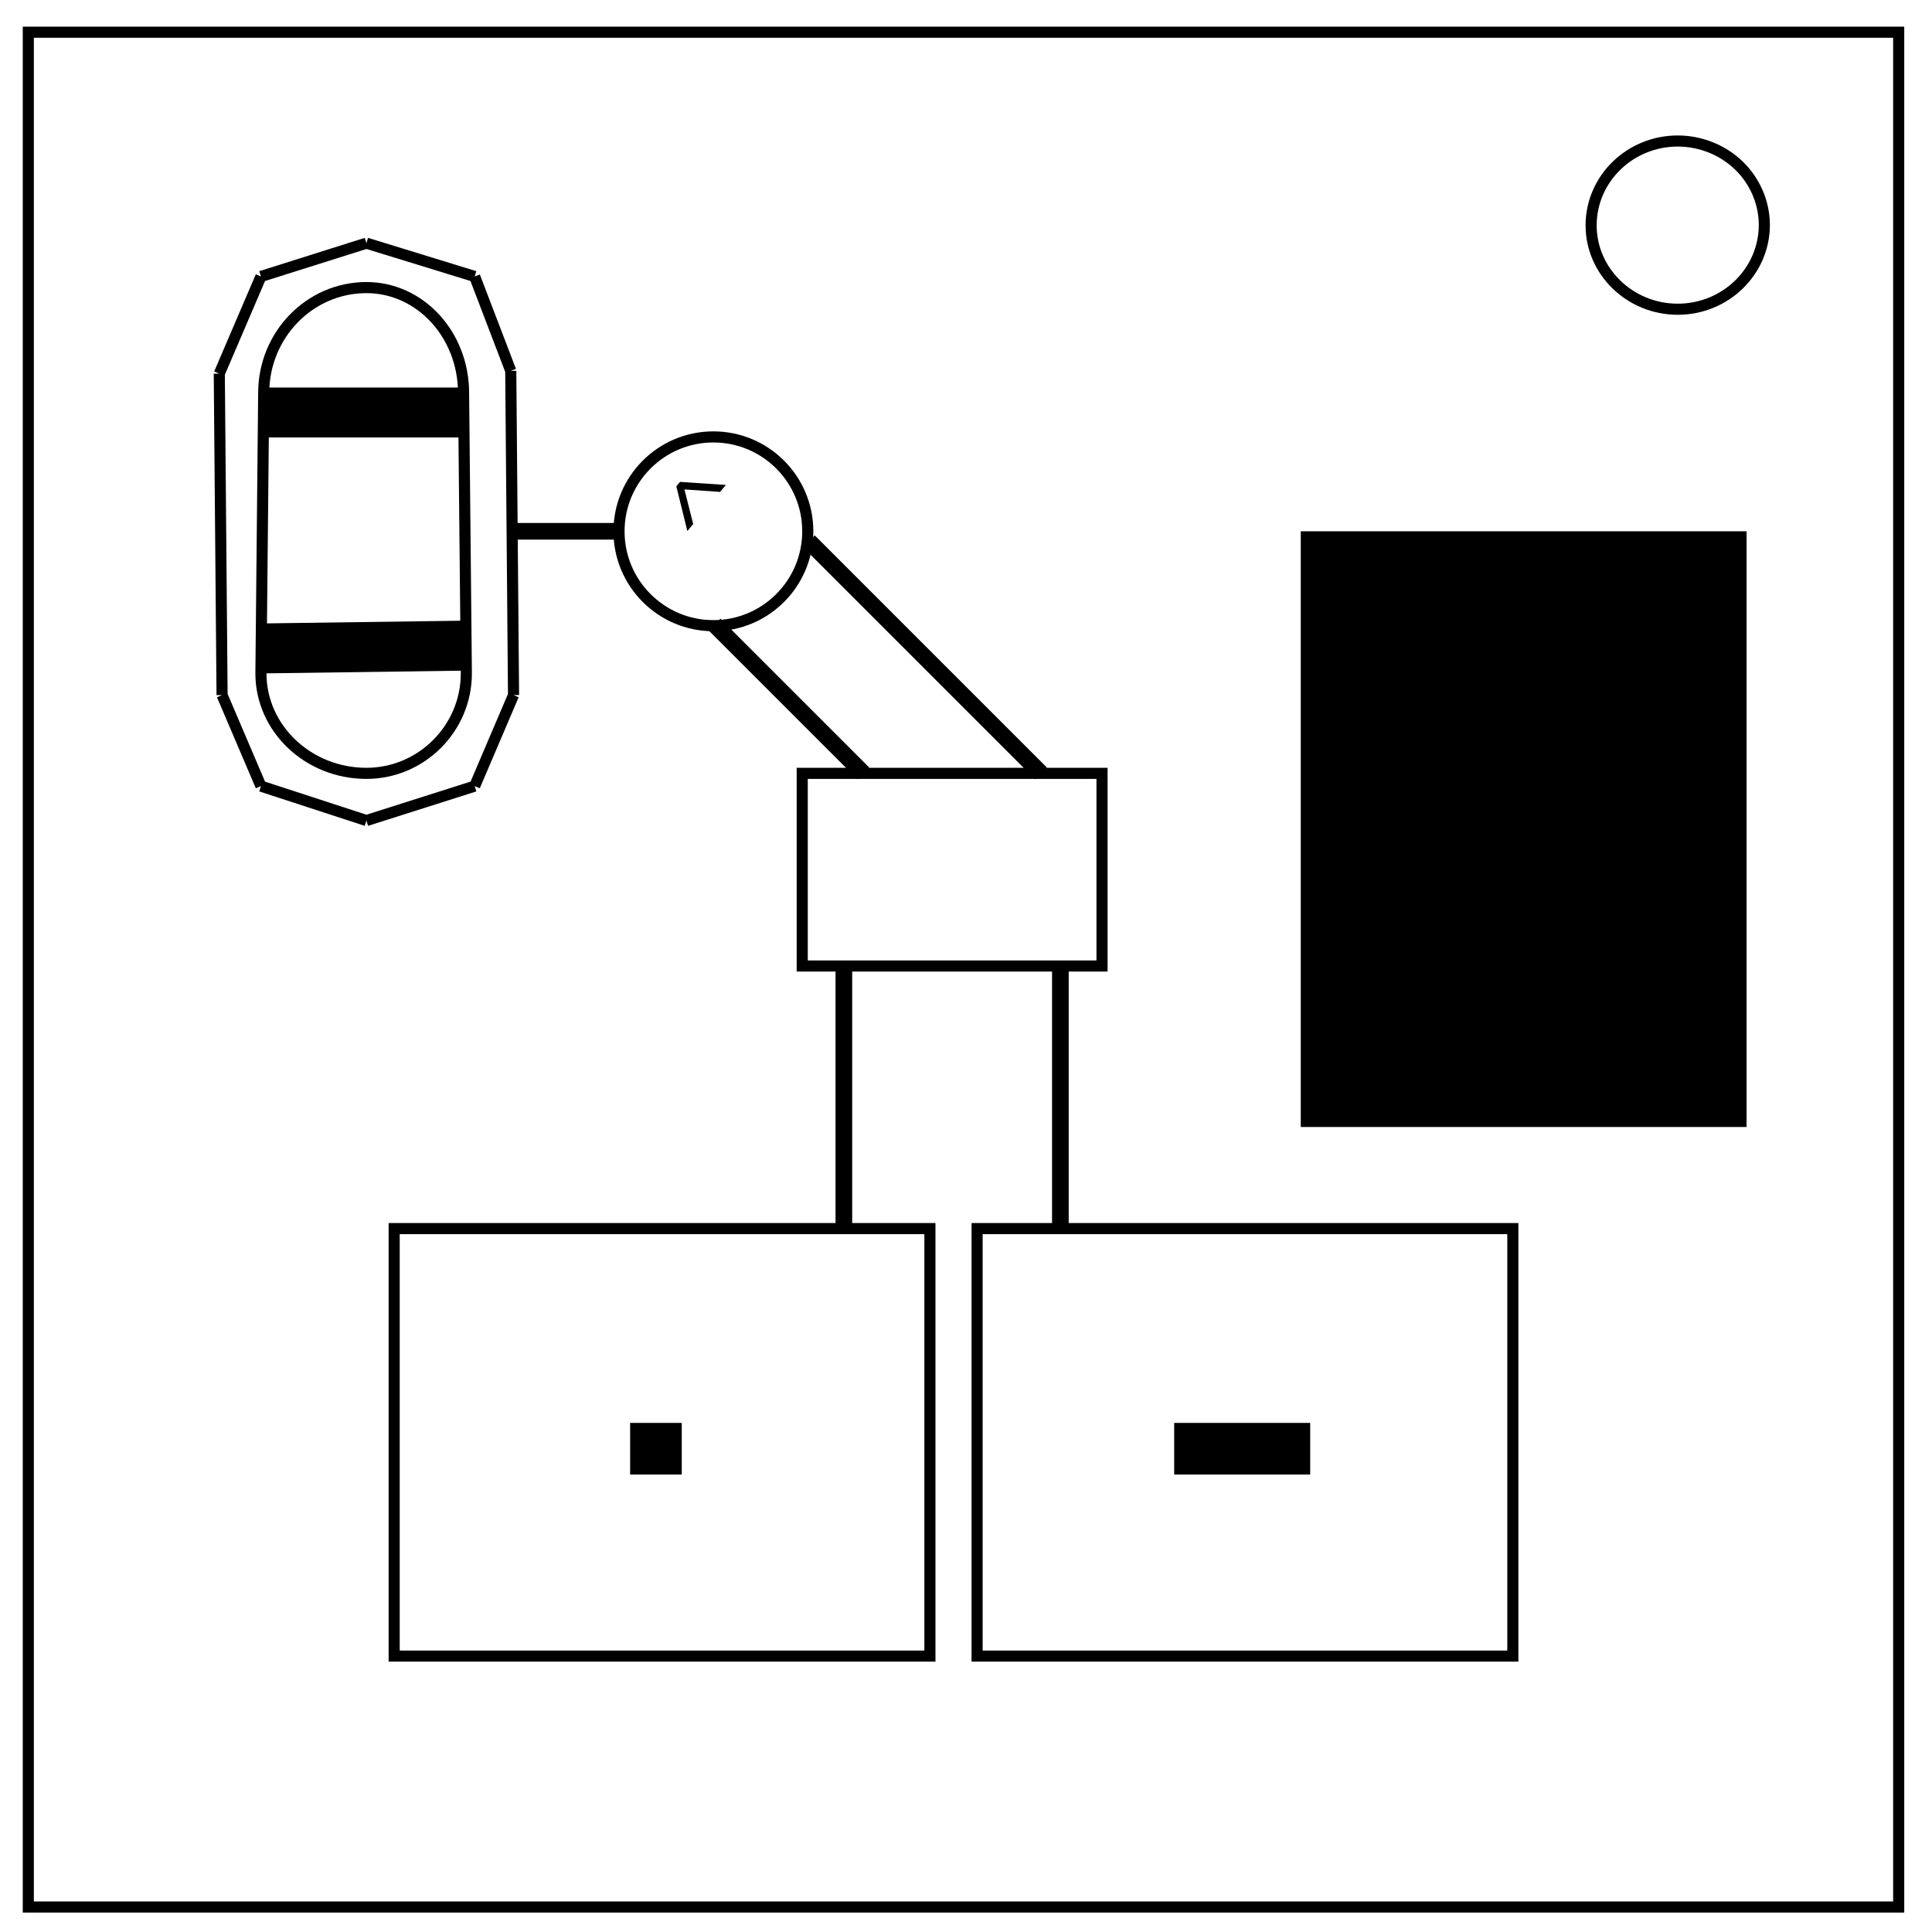 <svg xmlns="http://www.w3.org/2000/svg" id="Layer_1" viewBox="0 0 348 348" version="1.1"><style id="style6655">.st0,.st1{fill:none;stroke:#000;stroke-width:2}.st1{stroke-miterlimit:10}</style><path class="st0" d="M5.1 5.8H342v337.7H5.1V5.8z" id="path6657"/><path class="st0" d="M286.6 40.6c0-8.4 7-15.2 15.6-15.2 4.1 0 8.1 1.6 11 4.4s4.6 6.7 4.6 10.7c0 8.4-7 15.2-15.6 15.2s-15.6-6.8-15.6-15.1z" id="path6659"/><path class="st1" d="M71 221.3h96.5v77H71zm105 0h96.5v77H176zm-92-100l-.5-50.5m-36 0l-.5 50.5m0 0c0 9.9 8.5 18 19 18m18-18c0 9.9-8.1 18-18 18M47.5 70.8c0-10.5 8.3-19 18.5-19m17.5 19c0-10.5-7.8-19-17.5-19m0 96l19.5-6.2m7-16.4l-7 16.4M92 66.8l.5 58.4m-7-75.4l6.5 17m-26-23l19.5 6m-38.5 0l19-6M39.5 67.3L47 49.8m-7 75.4l-.5-57.9m7.5 74.3l-7-16.4m26 22.6l-19-6.2" id="path6661"/><circle class="st1" cx="128.5" cy="95.7" r="17" id="circle6663"/><path class="st1" d="M144.5 139.3h54V174h-54z" id="path6665"/><path d="M113.5 256.3h9.3v9.3h-9.3zm98 0H236v9.3h-24.5z" id="path6667"/><g aria-label="^" transform="rotate(-49.998 171.314 -86.111)" id="text6669" font-size="17" font-family="ArialMT"><path d="M12.368-5.678h-1.643l-3.777-5.204-3.769 5.22H1.544l4.89-6.698h1.045z" id="path7227" font-size="17" font-family="ArialMT"/></g><path d="M47 74.3h36.5M47 116.8l36.5-.5" id="path6671" stroke-width="9" stroke-miterlimit="10" fill="none" stroke="#000"/><path d="M152 221.3v-46.7m39 46.7v-47M92.2 95.7h19.3m44 43.6l-26.8-26.8m58.8 26.8l-41.8-41.8" id="path6673" stroke-width="3" stroke-miterlimit="10" fill="none" stroke="#000"/><path d="M234.3 95.7h80.3V203h-80.3z" id="path6675"/></svg>